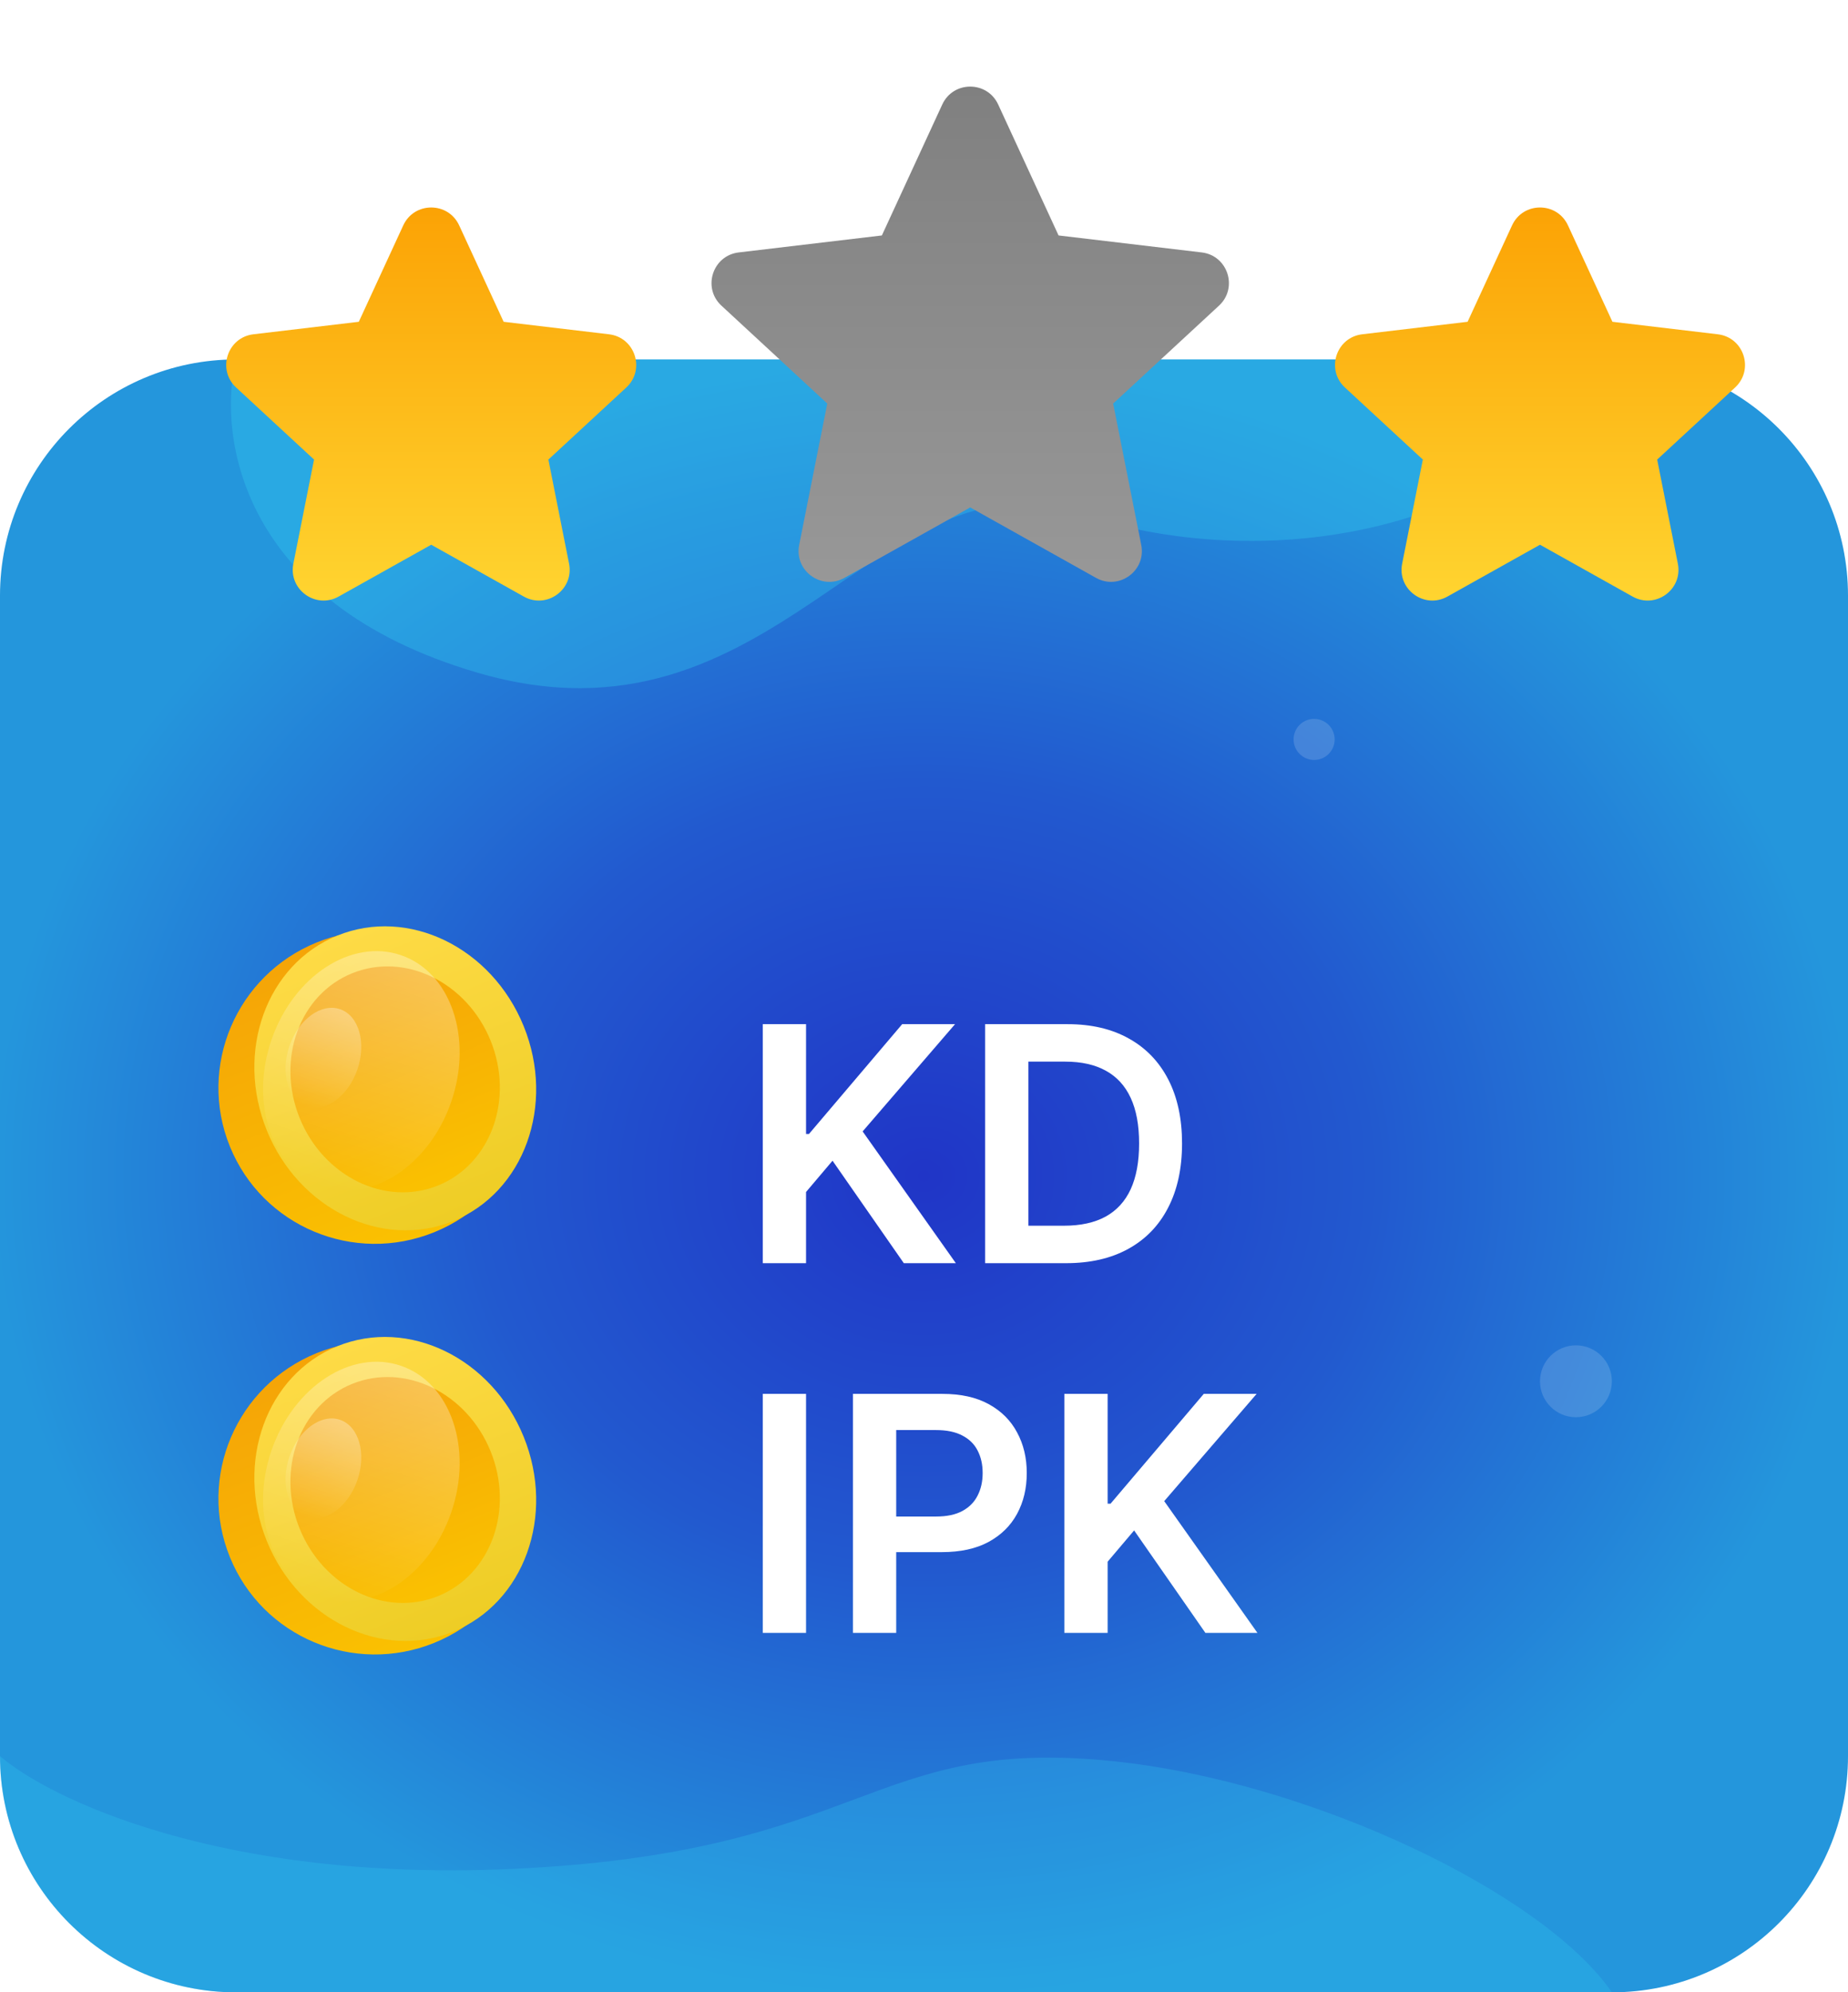 <svg width="180" height="194" viewBox="0 0 180 194" fill="none" xmlns="http://www.w3.org/2000/svg">
<path d="M157 35H23C10.297 35 0 45.297 0 58V171C0 183.703 10.297 194 23 194H157C169.703 194 180 183.703 180 171V58C180 45.297 169.703 35 157 35Z" fill="url(#paint0_radial_90_28)"/>
<g filter="url(#filter0_d_90_28)">
<path d="M74.295 119V95.727H78.511V106.42H78.795L87.875 95.727H93.023L84.023 106.17L93.102 119H88.034L81.091 109.023L78.511 112.068V119H74.295ZM103.838 119H95.952V95.727H103.997C106.308 95.727 108.293 96.193 109.952 97.125C111.618 98.049 112.899 99.379 113.793 101.114C114.687 102.848 115.134 104.924 115.134 107.341C115.134 109.765 114.683 111.848 113.781 113.591C112.887 115.333 111.596 116.67 109.906 117.602C108.224 118.534 106.202 119 103.838 119ZM100.168 115.352H103.634C105.255 115.352 106.607 115.057 107.69 114.466C108.774 113.867 109.588 112.977 110.134 111.795C110.679 110.606 110.952 109.121 110.952 107.341C110.952 105.561 110.679 104.083 110.134 102.909C109.588 101.727 108.781 100.845 107.713 100.261C106.652 99.671 105.334 99.375 103.759 99.375H100.168V115.352Z" fill="white"/>
</g>
<g filter="url(#filter1_d_90_28)">
<path d="M78.511 131.727V155H74.295V131.727H78.511ZM83.077 155V131.727H91.804C93.592 131.727 95.092 132.061 96.304 132.727C97.524 133.394 98.444 134.311 99.065 135.477C99.694 136.636 100.009 137.955 100.009 139.432C100.009 140.924 99.694 142.25 99.065 143.409C98.436 144.568 97.508 145.481 96.281 146.148C95.054 146.807 93.543 147.136 91.747 147.136H85.963V143.67H91.179C92.224 143.67 93.08 143.489 93.747 143.125C94.414 142.761 94.906 142.261 95.224 141.625C95.55 140.989 95.713 140.258 95.713 139.432C95.713 138.606 95.55 137.879 95.224 137.25C94.906 136.621 94.41 136.133 93.736 135.784C93.069 135.428 92.209 135.25 91.156 135.25H87.293V155H83.077ZM103.67 155V131.727H107.886V142.42H108.17L117.25 131.727H122.398L113.398 142.17L122.477 155H117.409L110.466 145.023L107.886 148.068V155H103.67Z" fill="white"/>
</g>
<path opacity="0.24" d="M23 194H157C150.333 184.333 127.7 173.5 108.5 171.5C84.5 169 84.5 180.5 49.5 182C21.5 183.2 4.833 175.167 0 171C0 183.702 10.297 194 23 194Z" fill="#33D3F2"/>
<path opacity="0.32" d="M157 35H23C21.167 42.333 23.3 58.7 46.5 65.5C75.5 74 85.5 43.5 105 50C124.5 56.5 149 51 157 35Z" fill="#33D3F2"/>
<g filter="url(#filter2_i_90_28)">
<path d="M94.502 45.411L82.249 52.269C80.016 53.519 77.343 51.578 77.842 49.067L80.578 35.295L70.269 25.762C68.39 24.024 69.411 20.881 71.953 20.58L85.896 18.927L91.778 6.177C92.85 3.852 96.154 3.852 97.226 6.177L103.107 18.927L117.05 20.58C119.592 20.881 120.613 24.024 118.734 25.762L108.425 35.295L111.161 49.067C111.66 51.578 108.987 53.519 106.754 52.269L94.502 45.411Z" fill="url(#paint1_linear_90_28)"/>
</g>
<g filter="url(#filter3_i_90_28)">
<path d="M150.001 49.042L140.982 54.09C138.748 55.341 136.075 53.399 136.574 50.888L138.588 40.75L131 33.732C129.12 31.994 130.141 28.852 132.684 28.551L142.948 27.334L147.277 17.948C148.349 15.623 151.653 15.623 152.725 17.948L157.055 27.334L167.319 28.551C169.861 28.852 170.882 31.994 169.002 33.732L161.414 40.75L163.428 50.888C163.927 53.399 161.254 55.341 159.02 54.09L150.001 49.042Z" fill="url(#paint2_linear_90_28)"/>
</g>
<g filter="url(#filter4_i_90_28)">
<path d="M42.001 49.042L32.982 54.09C30.748 55.341 28.075 53.399 28.574 50.888L30.589 40.75L23 33.732C21.12 31.994 22.141 28.852 24.684 28.551L34.948 27.334L39.277 17.948C40.349 15.623 43.653 15.623 44.725 17.948L49.055 27.334L59.319 28.551C61.861 28.852 62.882 31.994 61.002 33.732L53.414 40.75L55.428 50.888C55.927 53.399 53.254 55.341 51.021 54.09L42.001 49.042Z" fill="url(#paint3_linear_90_28)"/>
</g>
<path d="M42.297 119.986C50.131 116.809 53.919 107.916 50.758 100.124C47.598 92.332 38.685 88.592 30.851 91.769C23.017 94.947 19.229 103.84 22.39 111.631C25.55 119.423 34.463 123.164 42.297 119.986Z" fill="url(#paint4_linear_90_28)"/>
<path d="M44.138 118.9C51.047 116.097 54.124 107.602 51.01 99.925C47.896 92.249 39.771 88.297 32.862 91.1C25.953 93.902 22.876 102.398 25.99 110.074C29.104 117.751 37.229 121.702 44.138 118.9Z" fill="url(#paint5_linear_90_28)"/>
<path d="M42.678 115.432C47.812 113.35 50.099 107.036 47.785 101.331C45.471 95.626 39.432 92.689 34.297 94.772C29.163 96.855 26.876 103.168 29.19 108.873C31.505 114.579 37.543 117.515 42.678 115.432Z" fill="url(#paint6_linear_90_28)"/>
<path opacity="0.32" d="M29.876 107.729C31.704 108.357 33.913 106.749 34.81 104.137C35.707 101.525 34.952 98.899 33.124 98.271C31.296 97.643 29.087 99.251 28.19 101.863C27.293 104.475 28.048 107.101 29.876 107.729Z" fill="url(#paint7_linear_90_28)"/>
<path opacity="0.32" d="M31.33 115.529C36.166 117.19 41.817 113.496 43.953 107.277C46.088 101.059 43.899 94.671 39.063 93.011C34.227 91.35 28.576 95.044 26.44 101.263C24.305 107.481 26.494 113.869 31.33 115.529Z" fill="url(#paint8_linear_90_28)"/>
<path d="M42.297 159.971C50.131 156.793 53.919 147.9 50.758 140.109C47.598 132.317 38.685 128.576 30.851 131.754C23.017 134.931 19.229 143.824 22.39 151.616C25.55 159.408 34.463 163.148 42.297 159.971Z" fill="url(#paint9_linear_90_28)"/>
<path d="M44.138 158.884C51.047 156.082 54.124 147.586 51.01 139.91C47.896 132.233 39.771 128.282 32.862 131.084C25.953 133.887 22.876 142.382 25.99 150.058C29.104 157.735 37.229 161.687 44.138 158.884Z" fill="url(#paint10_linear_90_28)"/>
<path d="M42.678 155.416C47.812 153.333 50.099 147.02 47.785 141.315C45.471 135.609 39.432 132.673 34.297 134.756C29.163 136.838 26.876 143.152 29.19 148.857C31.505 154.562 37.543 157.499 42.678 155.416Z" fill="url(#paint11_linear_90_28)"/>
<path opacity="0.32" d="M29.876 147.713C31.704 148.341 33.913 146.732 34.81 144.121C35.707 141.509 34.952 138.883 33.124 138.255C31.296 137.627 29.087 139.235 28.19 141.847C27.293 144.459 28.048 147.085 29.876 147.713Z" fill="url(#paint12_linear_90_28)"/>
<path opacity="0.32" d="M31.33 155.513C36.166 157.174 41.817 153.48 43.953 147.261C46.088 141.043 43.899 134.655 39.063 132.995C34.227 131.334 28.576 135.028 26.44 141.247C24.305 147.465 26.494 153.852 31.33 155.513Z" fill="url(#paint13_linear_90_28)"/>
<path opacity="0.15" d="M153.5 138C155.433 138 157 136.433 157 134.5C157 132.567 155.433 131 153.5 131C151.567 131 150 132.567 150 134.5C150 136.433 151.567 138 153.5 138Z" fill="white"/>
<path opacity="0.15" d="M128 74C129.105 74 130 73.105 130 72C130 70.895 129.105 70 128 70C126.895 70 126 70.895 126 72C126 73.105 126.895 74 128 74Z" fill="white"/>
<defs>
<filter id="filter0_d_90_28" x="62.295" y="87.727" width="64.838" height="47.273" filterUnits="userSpaceOnUse" color-interpolation-filters="sRGB">
<feFlood flood-opacity="0" result="BackgroundImageFix"/>
<feColorMatrix in="SourceAlpha" type="matrix" values="0 0 0 0 0 0 0 0 0 0 0 0 0 0 0 0 0 0 127 0" result="hardAlpha"/>
<feOffset dy="4"/>
<feGaussianBlur stdDeviation="6"/>
<feComposite in2="hardAlpha" operator="out"/>
<feColorMatrix type="matrix" values="0 0 0 0 0 0 0 0 0 0.06 0 0 0 0 0.475 0 0 0 1 0"/>
<feBlend mode="normal" in2="BackgroundImageFix" result="effect1_dropShadow_90_28"/>
<feBlend mode="normal" in="SourceGraphic" in2="effect1_dropShadow_90_28" result="shape"/>
</filter>
<filter id="filter1_d_90_28" x="62.295" y="123.727" width="72.182" height="47.273" filterUnits="userSpaceOnUse" color-interpolation-filters="sRGB">
<feFlood flood-opacity="0" result="BackgroundImageFix"/>
<feColorMatrix in="SourceAlpha" type="matrix" values="0 0 0 0 0 0 0 0 0 0 0 0 0 0 0 0 0 0 127 0" result="hardAlpha"/>
<feOffset dy="4"/>
<feGaussianBlur stdDeviation="6"/>
<feComposite in2="hardAlpha" operator="out"/>
<feColorMatrix type="matrix" values="0 0 0 0 0 0 0 0 0 0.06 0 0 0 0 0.475 0 0 0 1 0"/>
<feBlend mode="normal" in2="BackgroundImageFix" result="effect1_dropShadow_90_28"/>
<feBlend mode="normal" in="SourceGraphic" in2="effect1_dropShadow_90_28" result="shape"/>
</filter>
<filter id="filter2_i_90_28" x="69.303" y="4.433" width="50.398" height="51.226" filterUnits="userSpaceOnUse" color-interpolation-filters="sRGB">
<feFlood flood-opacity="0" result="BackgroundImageFix"/>
<feBlend mode="normal" in="SourceGraphic" in2="BackgroundImageFix" result="shape"/>
<feColorMatrix in="SourceAlpha" type="matrix" values="0 0 0 0 0 0 0 0 0 0 0 0 0 0 0 0 0 0 127 0" result="hardAlpha"/>
<feOffset dy="4"/>
<feGaussianBlur stdDeviation="1.5"/>
<feComposite in2="hardAlpha" operator="arithmetic" k2="-1" k3="1"/>
<feColorMatrix type="matrix" values="0 0 0 0 1 0 0 0 0 1 0 0 0 0 1 0 0 0 0.51 0"/>
<feBlend mode="normal" in2="shape" result="effect1_innerShadow_90_28"/>
</filter>
<filter id="filter3_i_90_28" x="130.033" y="16.204" width="39.936" height="41.276" filterUnits="userSpaceOnUse" color-interpolation-filters="sRGB">
<feFlood flood-opacity="0" result="BackgroundImageFix"/>
<feBlend mode="normal" in="SourceGraphic" in2="BackgroundImageFix" result="shape"/>
<feColorMatrix in="SourceAlpha" type="matrix" values="0 0 0 0 0 0 0 0 0 0 0 0 0 0 0 0 0 0 127 0" result="hardAlpha"/>
<feOffset dy="4"/>
<feGaussianBlur stdDeviation="1.5"/>
<feComposite in2="hardAlpha" operator="arithmetic" k2="-1" k3="1"/>
<feColorMatrix type="matrix" values="0 0 0 0 1 0 0 0 0 1 0 0 0 0 1 0 0 0 0.51 0"/>
<feBlend mode="normal" in2="shape" result="effect1_innerShadow_90_28"/>
</filter>
<filter id="filter4_i_90_28" x="22.033" y="16.204" width="39.936" height="41.276" filterUnits="userSpaceOnUse" color-interpolation-filters="sRGB">
<feFlood flood-opacity="0" result="BackgroundImageFix"/>
<feBlend mode="normal" in="SourceGraphic" in2="BackgroundImageFix" result="shape"/>
<feColorMatrix in="SourceAlpha" type="matrix" values="0 0 0 0 0 0 0 0 0 0 0 0 0 0 0 0 0 0 127 0" result="hardAlpha"/>
<feOffset dy="4"/>
<feGaussianBlur stdDeviation="1.5"/>
<feComposite in2="hardAlpha" operator="arithmetic" k2="-1" k3="1"/>
<feColorMatrix type="matrix" values="0 0 0 0 1 0 0 0 0 1 0 0 0 0 1 0 0 0 0.51 0"/>
<feBlend mode="normal" in2="shape" result="effect1_innerShadow_90_28"/>
</filter>
<radialGradient id="paint0_radial_90_28" cx="0" cy="0" r="1" gradientUnits="userSpaceOnUse" gradientTransform="translate(90 114.5) rotate(90) scale(79.5 90)">
<stop stop-color="#2035C7"/>
<stop offset="0.48" stop-color="#2259CF"/>
<stop offset="1" stop-color="#2496DC"/>
</radialGradient>
<linearGradient id="paint1_linear_90_28" x1="94.501" y1="0.271" x2="94.501" y2="55.446" gradientUnits="userSpaceOnUse">
<stop stop-color="#7E7E7E"/>
<stop offset="1" stop-color="#999999"/>
</linearGradient>
<linearGradient id="paint2_linear_90_28" x1="150.001" y1="12.042" x2="150.001" y2="57.267" gradientUnits="userSpaceOnUse">
<stop stop-color="#FB9D00"/>
<stop offset="1" stop-color="#FFD833"/>
</linearGradient>
<linearGradient id="paint3_linear_90_28" x1="42.001" y1="12.042" x2="42.001" y2="57.267" gradientUnits="userSpaceOnUse">
<stop stop-color="#FB9D00"/>
<stop offset="1" stop-color="#FFD833"/>
</linearGradient>
<linearGradient id="paint4_linear_90_28" x1="30.851" y1="91.769" x2="42.297" y2="119.986" gradientUnits="userSpaceOnUse">
<stop stop-color="#F5A407"/>
<stop offset="1" stop-color="#FAC101"/>
</linearGradient>
<linearGradient id="paint5_linear_90_28" x1="32.862" y1="91.1" x2="44.138" y2="118.9" gradientUnits="userSpaceOnUse">
<stop stop-color="#FEDB46"/>
<stop offset="1" stop-color="#EECD25"/>
</linearGradient>
<linearGradient id="paint6_linear_90_28" x1="34.297" y1="94.771" x2="42.678" y2="115.432" gradientUnits="userSpaceOnUse">
<stop stop-color="#F5A407"/>
<stop offset="1" stop-color="#FAC101"/>
</linearGradient>
<linearGradient id="paint7_linear_90_28" x1="33.124" y1="98.271" x2="29.876" y2="107.729" gradientUnits="userSpaceOnUse">
<stop stop-color="white"/>
<stop offset="1" stop-color="white" stop-opacity="0"/>
</linearGradient>
<linearGradient id="paint8_linear_90_28" x1="39.064" y1="93.01" x2="31.33" y2="115.529" gradientUnits="userSpaceOnUse">
<stop stop-color="white"/>
<stop offset="1" stop-color="white" stop-opacity="0"/>
</linearGradient>
<linearGradient id="paint9_linear_90_28" x1="30.851" y1="131.754" x2="42.297" y2="159.971" gradientUnits="userSpaceOnUse">
<stop stop-color="#F5A407"/>
<stop offset="1" stop-color="#FAC101"/>
</linearGradient>
<linearGradient id="paint10_linear_90_28" x1="32.862" y1="131.084" x2="44.138" y2="158.884" gradientUnits="userSpaceOnUse">
<stop stop-color="#FEDB46"/>
<stop offset="1" stop-color="#EECD25"/>
</linearGradient>
<linearGradient id="paint11_linear_90_28" x1="34.297" y1="134.755" x2="42.678" y2="155.415" gradientUnits="userSpaceOnUse">
<stop stop-color="#F5A407"/>
<stop offset="1" stop-color="#FAC101"/>
</linearGradient>
<linearGradient id="paint12_linear_90_28" x1="33.124" y1="138.255" x2="29.876" y2="147.713" gradientUnits="userSpaceOnUse">
<stop stop-color="white"/>
<stop offset="1" stop-color="white" stop-opacity="0"/>
</linearGradient>
<linearGradient id="paint13_linear_90_28" x1="39.063" y1="132.994" x2="31.33" y2="155.513" gradientUnits="userSpaceOnUse">
<stop stop-color="white"/>
<stop offset="1" stop-color="white" stop-opacity="0"/>
</linearGradient>
</defs>
</svg>
